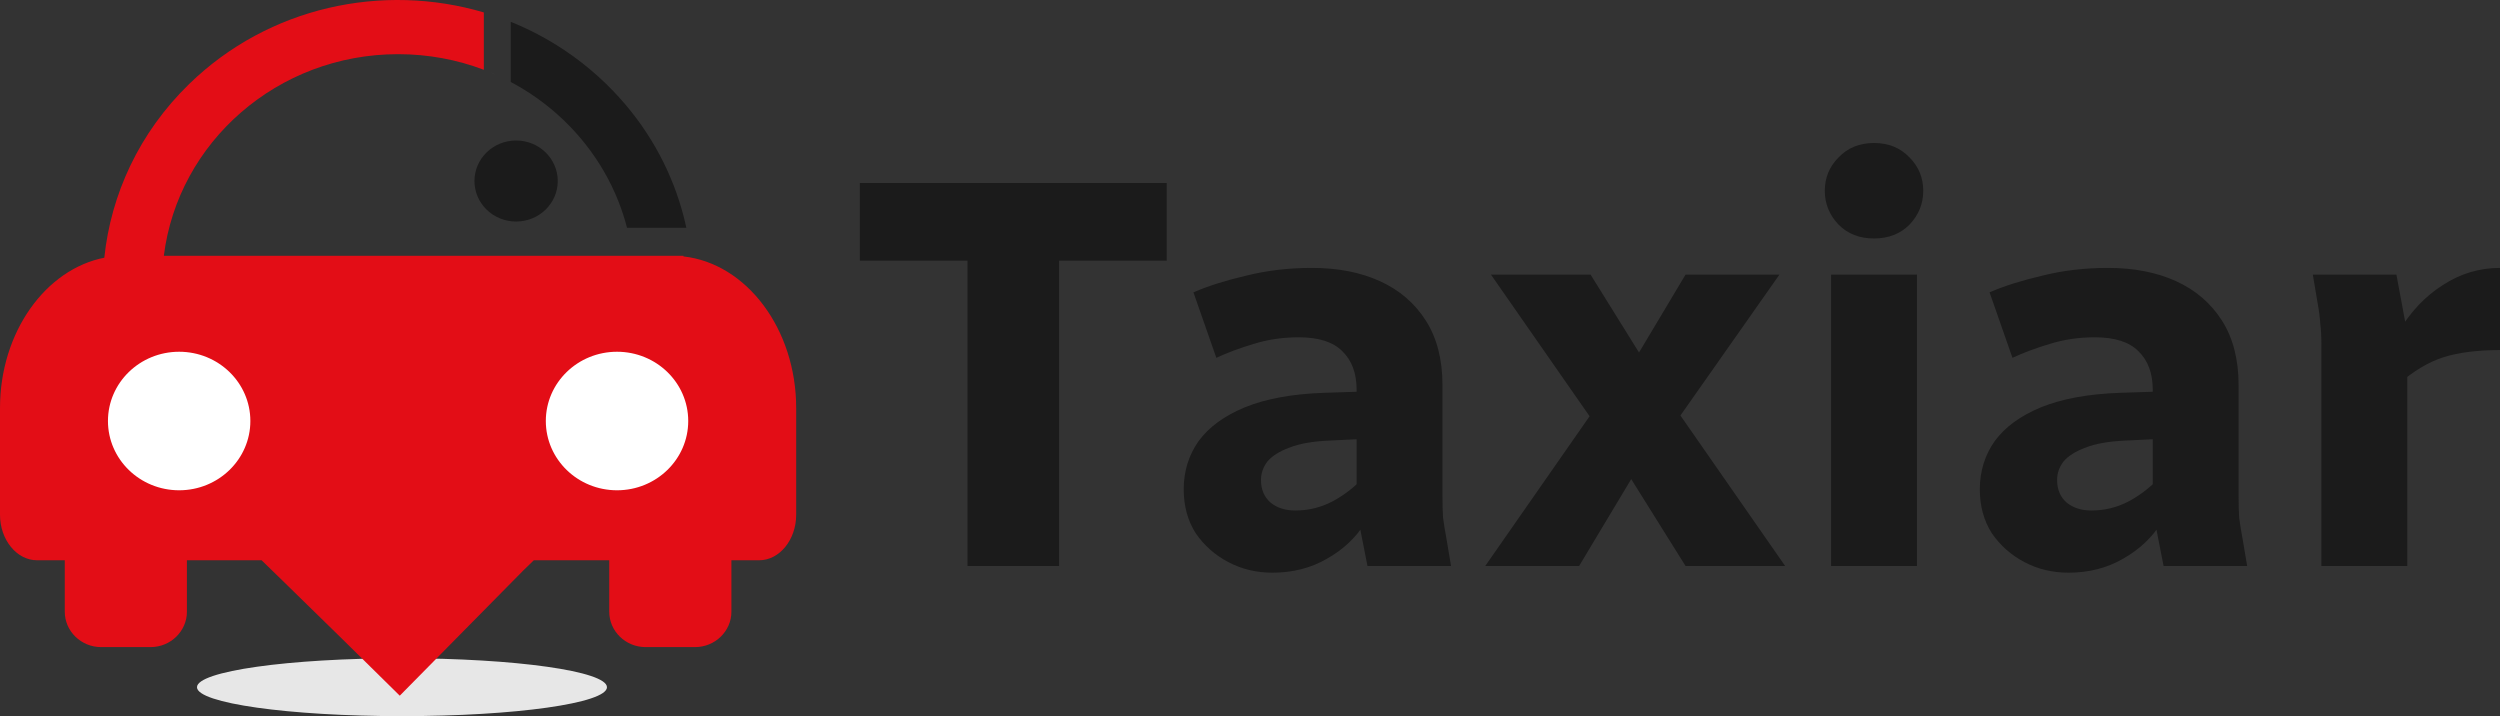 <svg width="192" height="55" viewBox="0 0 192 55" fill="none" xmlns="http://www.w3.org/2000/svg">
<rect x="0" y="0" width="192" height="55" fill="#333333" stroke="none"/>
<path fill-rule="evenodd" clip-rule="evenodd" d="M30.872 50.554C39.565 50.554 46.615 51.55 46.615 52.778C46.615 54.004 39.565 55 30.872 55C22.178 55 15.128 54.004 15.128 52.778C15.127 51.549 22.178 50.554 30.872 50.554Z" fill="#E7E7E7"/>
<path fill-rule="evenodd" clip-rule="evenodd" d="M38.437 5.902C38.565 5.962 38.692 6.024 38.819 6.087C38.692 6.025 38.565 5.963 38.437 5.902Z" fill="white"/>
<path fill-rule="evenodd" clip-rule="evenodd" d="M37.23 5.389C37.637 5.545 38.038 5.716 38.43 5.9C38.037 5.716 37.637 5.546 37.23 5.389Z" fill="white"/>
<path fill-rule="evenodd" clip-rule="evenodd" d="M8.311 19.74C8.387 19.727 8.464 19.717 8.541 19.707L8.311 19.74ZM8.08 19.779C8.154 19.765 8.229 19.752 8.303 19.741L8.08 19.779ZM12.582 19.646H30.111H32.013H44.402H51.637H52.49V19.694C57.324 20.229 61.147 25.26 61.147 31.337V39.531C61.147 41.454 59.866 43.029 58.302 43.029H56.172V46.983C56.172 48.476 54.916 49.697 53.382 49.697H49.58C48.046 49.697 46.79 48.476 46.79 46.983V43.029H40.996L40.174 43.828L30.702 53.429C27.754 50.513 24.799 47.608 21.826 44.716L20.091 43.029H14.355V46.983C14.355 48.476 13.1 49.697 11.566 49.697H7.764C6.229 49.697 4.975 48.476 4.975 46.983V43.029H2.846C1.281 43.029 0 41.454 0 39.531V31.337C0 25.516 3.508 20.653 8.052 19.784L8.011 19.792C8.52 14.921 10.692 10.183 14.528 6.452C20.652 0.495 29.412 -1.336 37.158 0.955V5.36C35.117 4.586 32.897 4.16 30.574 4.16C21.313 4.161 13.672 10.922 12.582 19.646Z" fill="#E30D16"/>
<path fill-rule="evenodd" clip-rule="evenodd" d="M13.759 27.014C16.779 27.014 19.228 29.396 19.228 32.333C19.228 35.271 16.779 37.654 13.759 37.654C10.74 37.654 8.291 35.271 8.291 32.333C8.291 29.396 10.74 27.014 13.759 27.014ZM47.388 27.014C50.407 27.014 52.856 29.396 52.856 32.333C52.856 35.271 50.407 37.654 47.388 37.654C44.368 37.654 41.919 35.271 41.919 32.333C41.919 29.396 44.368 27.014 47.388 27.014Z" fill="white"/>
<path fill-rule="evenodd" clip-rule="evenodd" d="M46.56 6.453C44.964 4.899 43.188 3.627 41.298 2.634C40.621 2.279 39.93 1.959 39.227 1.676V6.297C39.949 6.68 40.64 7.108 41.298 7.578C44.074 9.564 46.248 12.3 47.501 15.479C47.76 16.133 47.978 16.805 48.155 17.494H52.711C52.565 16.816 52.386 16.144 52.174 15.479C51.121 12.177 49.249 9.068 46.56 6.453Z" fill="#1B1B1B"/>
<path fill-rule="evenodd" clip-rule="evenodd" d="M39.637 10.79C41.403 10.79 42.836 12.184 42.836 13.902C42.836 15.621 41.403 17.014 39.637 17.014C37.87 17.014 36.438 15.621 36.438 13.902C36.438 12.184 37.87 10.79 39.637 10.79Z" fill="#1B1B1B"/>
<path d="M66.038 20.021V14.052H89.605V20.021H66.038ZM74.304 43.471V14.052H81.339V43.471H74.304ZM90.909 37.587C90.909 36.194 91.29 34.958 92.052 33.877C92.843 32.797 94.031 31.93 95.613 31.277C97.225 30.623 99.248 30.253 101.681 30.168L105.638 30.04V33.664L102.12 33.835C100.801 33.892 99.761 34.076 98.999 34.389C98.237 34.673 97.68 35.029 97.328 35.455C97.006 35.881 96.844 36.35 96.844 36.862C96.844 37.601 97.094 38.184 97.592 38.61C98.09 39.008 98.72 39.207 99.482 39.207C100.508 39.207 101.476 38.965 102.384 38.482C103.322 37.971 104.143 37.317 104.846 36.521V40.145C104.143 41.282 103.161 42.206 101.901 42.916C100.67 43.627 99.277 43.982 97.724 43.982C96.493 43.982 95.364 43.712 94.338 43.172C93.312 42.632 92.477 41.893 91.832 40.955C91.217 39.989 90.909 38.866 90.909 37.587ZM91.656 22.451C92.77 21.968 94.118 21.541 95.701 21.172C97.284 20.774 98.969 20.575 100.757 20.575C102.751 20.575 104.495 20.916 105.99 21.598C107.484 22.28 108.657 23.29 109.507 24.625C110.357 25.961 110.782 27.61 110.782 29.571V38.141C110.782 38.738 110.797 39.278 110.826 39.761C110.885 40.216 110.972 40.756 111.09 41.381L111.441 43.471H105.022L104.187 39.207V29.912C104.187 28.662 103.821 27.681 103.088 26.971C102.384 26.26 101.27 25.905 99.746 25.905C98.515 25.905 97.357 26.075 96.273 26.416C95.218 26.729 94.265 27.084 93.415 27.482L91.656 22.451ZM114.064 43.471L122.593 31.234L125.275 28.079L129.452 21.087H136.663L128.573 32.598L125.979 35.626L121.274 43.471H114.064ZM114.503 21.087H122.154L127.43 29.571L127.518 29.699L137.102 43.471H129.452L123.824 34.474L123.736 34.346L114.503 21.087ZM140.628 43.471V21.087H147.223V43.471H140.628ZM140.144 14.649C140.144 13.654 140.496 12.801 141.199 12.091C141.903 11.352 142.811 10.982 143.925 10.982C145.039 10.982 145.948 11.352 146.651 12.091C147.355 12.801 147.706 13.654 147.706 14.649C147.706 15.644 147.355 16.511 146.651 17.25C145.948 17.96 145.039 18.315 143.925 18.315C142.811 18.315 141.903 17.96 141.199 17.25C140.496 16.511 140.144 15.644 140.144 14.649ZM152.05 37.587C152.05 36.194 152.432 34.958 153.194 33.877C153.985 32.797 155.172 31.93 156.755 31.277C158.367 30.623 160.39 30.253 162.822 30.168L166.779 30.04V33.664L163.262 33.835C161.943 33.892 160.903 34.076 160.14 34.389C159.378 34.673 158.821 35.029 158.47 35.455C158.147 35.881 157.986 36.35 157.986 36.862C157.986 37.601 158.235 38.184 158.733 38.61C159.232 39.008 159.862 39.207 160.624 39.207C161.65 39.207 162.617 38.965 163.526 38.482C164.464 37.971 165.285 37.317 165.988 36.521V40.145C165.285 41.282 164.303 42.206 163.042 42.916C161.811 43.627 160.419 43.982 158.865 43.982C157.634 43.982 156.506 43.712 155.48 43.172C154.454 42.632 153.619 41.893 152.974 40.955C152.358 39.989 152.05 38.866 152.05 37.587ZM152.798 22.451C153.912 21.968 155.26 21.541 156.843 21.172C158.426 20.774 160.111 20.575 161.899 20.575C163.892 20.575 165.636 20.916 167.131 21.598C168.626 22.28 169.798 23.29 170.649 24.625C171.499 25.961 171.924 27.61 171.924 29.571V38.141C171.924 38.738 171.938 39.278 171.968 39.761C172.026 40.216 172.114 40.756 172.231 41.381L172.583 43.471H166.164L165.329 39.207V29.912C165.329 28.662 164.962 27.681 164.229 26.971C163.526 26.26 162.412 25.905 160.888 25.905C159.657 25.905 158.499 26.075 157.414 26.416C156.359 26.729 155.407 27.084 154.557 27.482L152.798 22.451ZM177.624 21.087H184.043L184.878 25.564V43.471H178.283V26.416C178.283 25.819 178.254 25.294 178.195 24.839C178.166 24.355 178.092 23.801 177.975 23.176L177.624 21.087ZM184.219 29.486V25.478C185.127 23.943 186.256 22.75 187.603 21.897C188.952 21.016 190.417 20.575 192 20.575V26.885C190.271 26.885 188.82 27.07 187.647 27.439C186.505 27.809 185.362 28.491 184.219 29.486Z" fill="#1B1B1B"/>
</svg>
